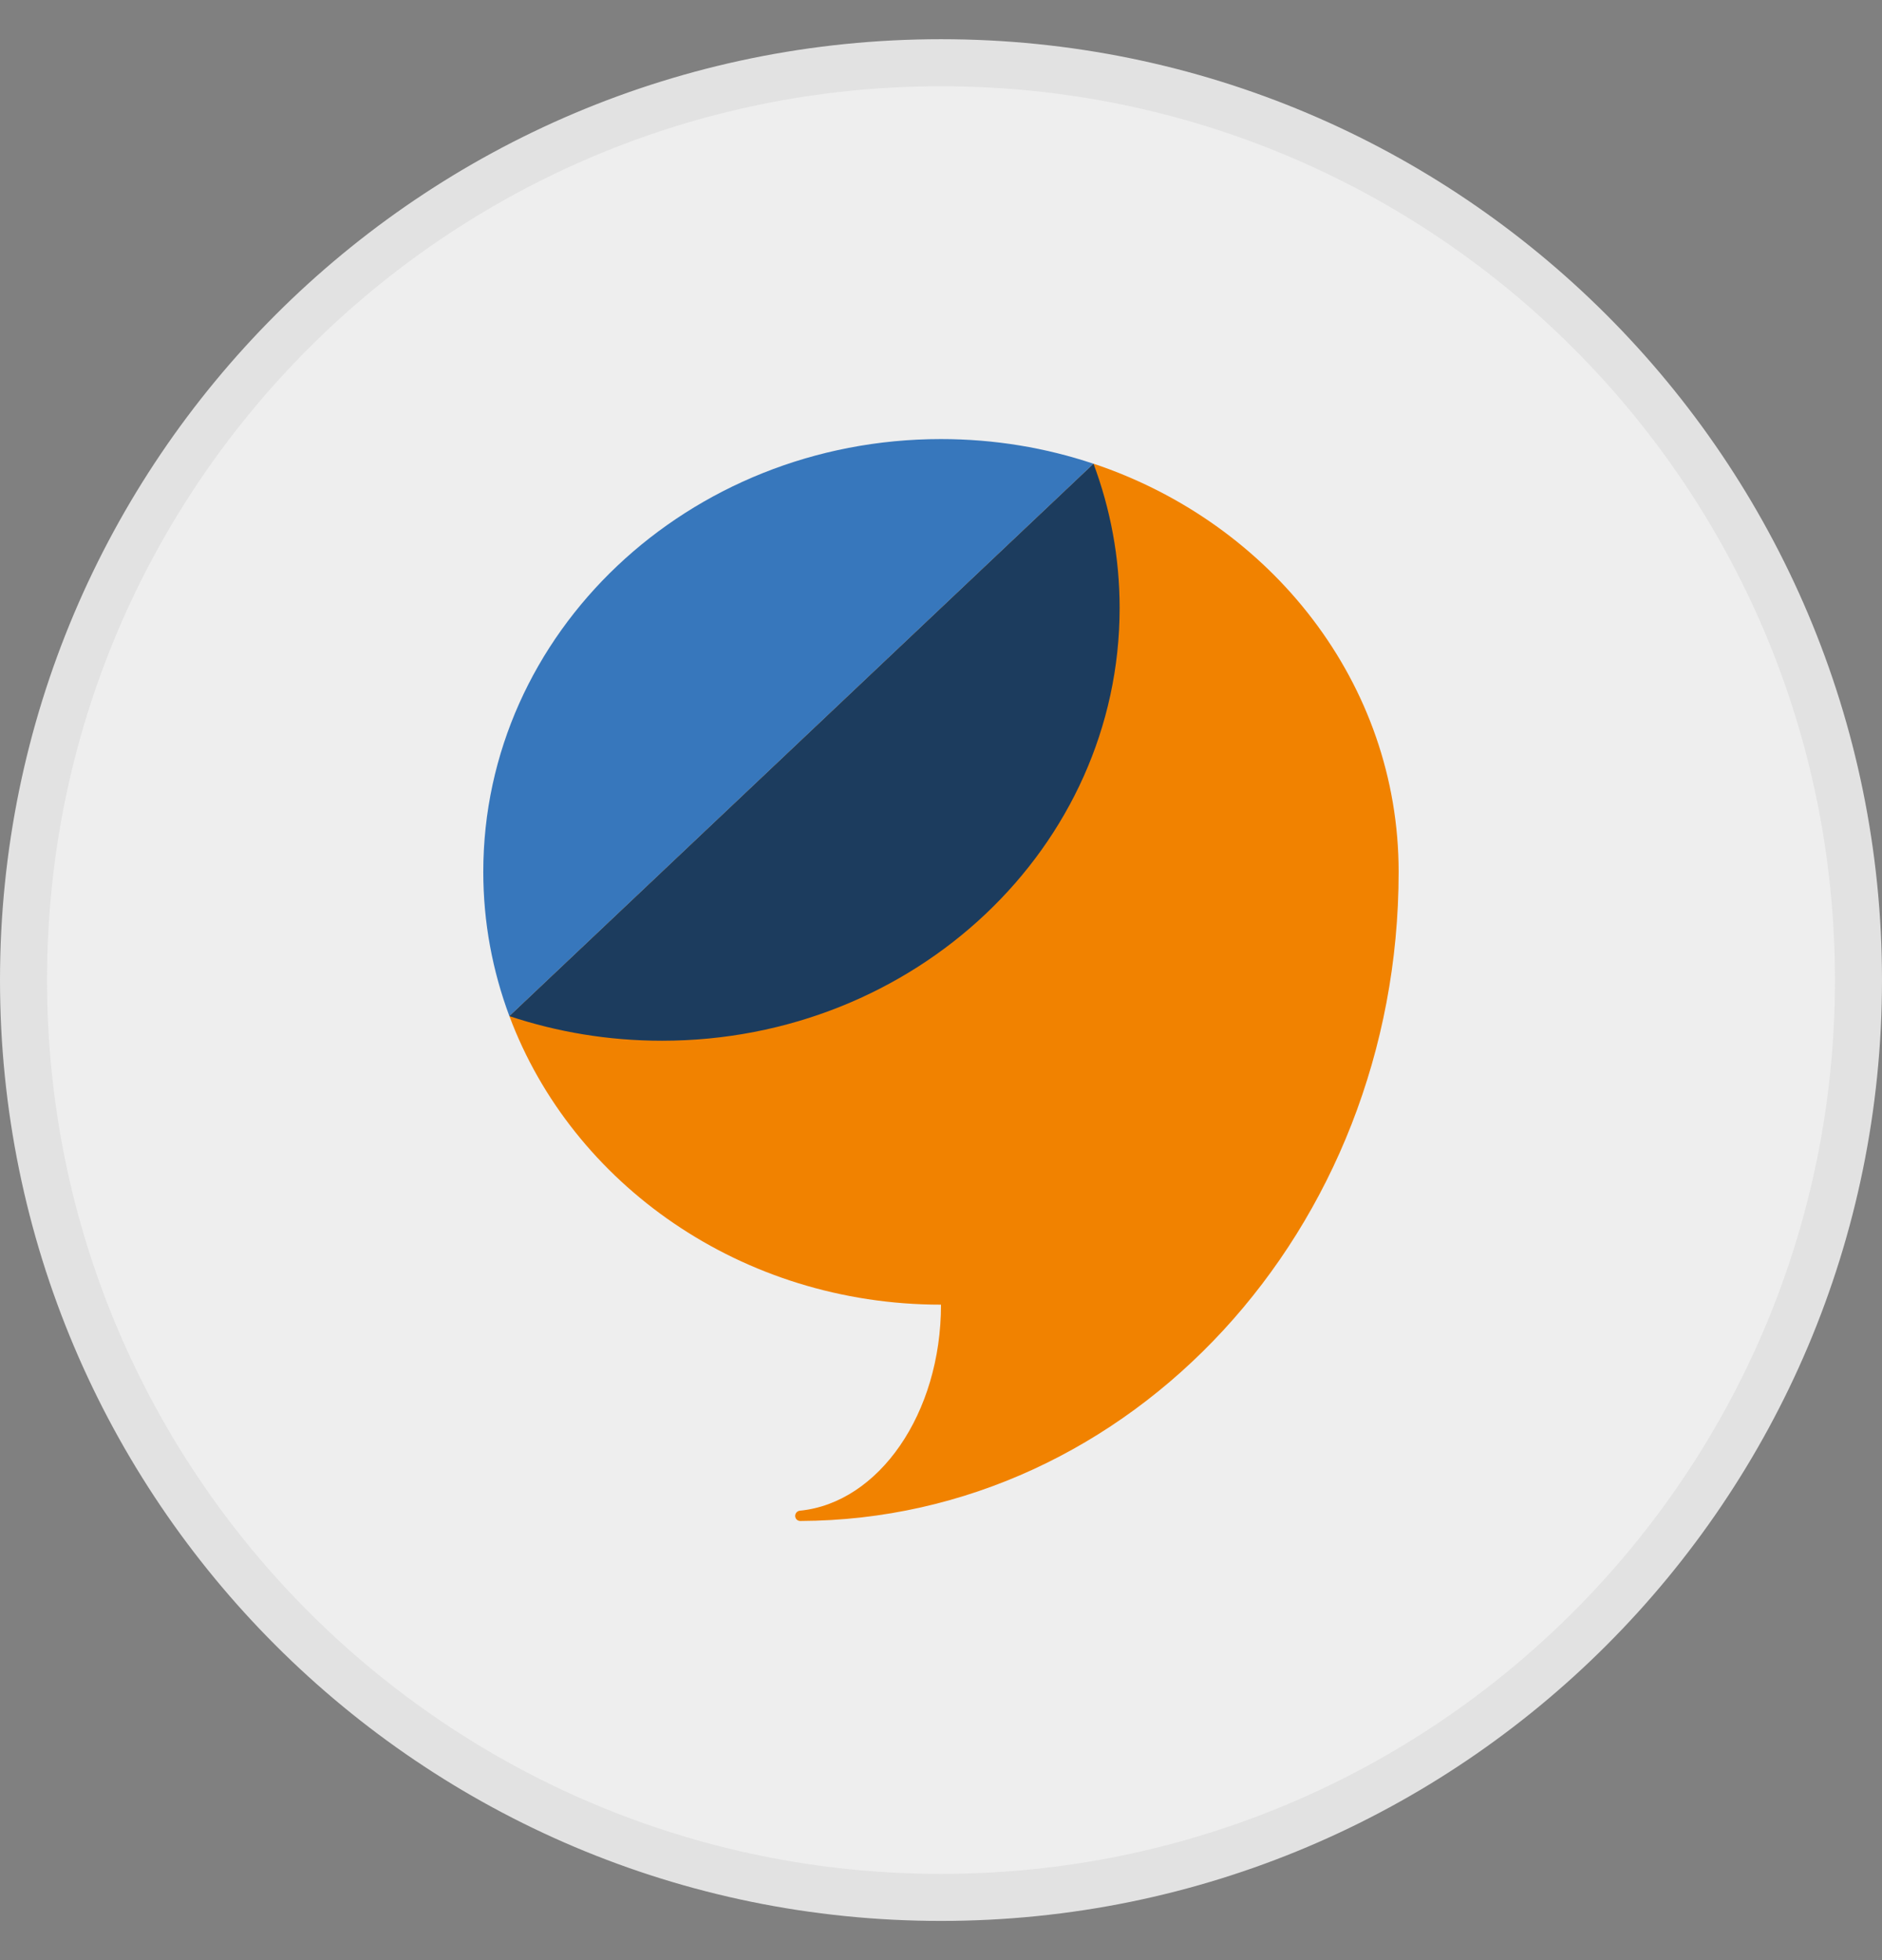 <svg width="24" height="25" viewBox="0 0 24 25" fill="none" xmlns="http://www.w3.org/2000/svg">
<rect x="0" y="0" width="24" height="25" fill="#808080" stroke="none"/>
<path d="M12 0.8C18.462 0.8 23.7 6.038 23.7 12.5C23.7 18.962 18.462 24.2 12 24.2C5.538 24.2 0.3 18.962 0.3 12.5C0.3 6.038 5.538 0.8 12 0.8Z" fill="#EEEEEE"/>
<path d="M12 0.8C18.462 0.8 23.7 6.038 23.7 12.5C23.7 18.962 18.462 24.2 12 24.2C5.538 24.2 0.3 18.962 0.3 12.5C0.3 6.038 5.538 0.8 12 0.8Z" stroke="#E2E2E2" stroke-width="0.6"/>
<g clip-path="url(#clip0_6463_3541)">
<path d="M13.945 5.915L6.496 12.96C7.297 15.104 9.459 16.64 12 16.64C12 18.029 11.207 19.168 10.2 19.268C10.145 19.274 10.12 19.34 10.159 19.38C10.172 19.393 10.188 19.399 10.206 19.399C14.422 19.383 17.835 15.684 17.836 11.122C17.836 11.121 17.836 11.12 17.836 11.12C17.836 8.716 16.212 6.672 13.945 5.914L13.945 5.915Z" fill="#F18200"/>
<path d="M12 5.6C8.776 5.6 6.163 8.071 6.163 11.12C6.163 11.765 6.281 12.384 6.496 12.96L13.945 5.915C13.337 5.711 12.682 5.6 12 5.6Z" fill="#3777BC"/>
<path d="M8.441 13.274C11.665 13.274 14.278 10.803 14.278 7.754C14.278 7.109 14.16 6.49 13.945 5.915L6.496 12.96C7.105 13.163 7.759 13.274 8.442 13.274H8.441Z" fill="#1C3C5E"/>
</g>
<defs>
<clipPath id="clip0_6463_3541">
<rect width="11.673" height="13.8" fill="white" transform="translate(6.163 5.6)"/>
</clipPath>
</defs>
</svg>
